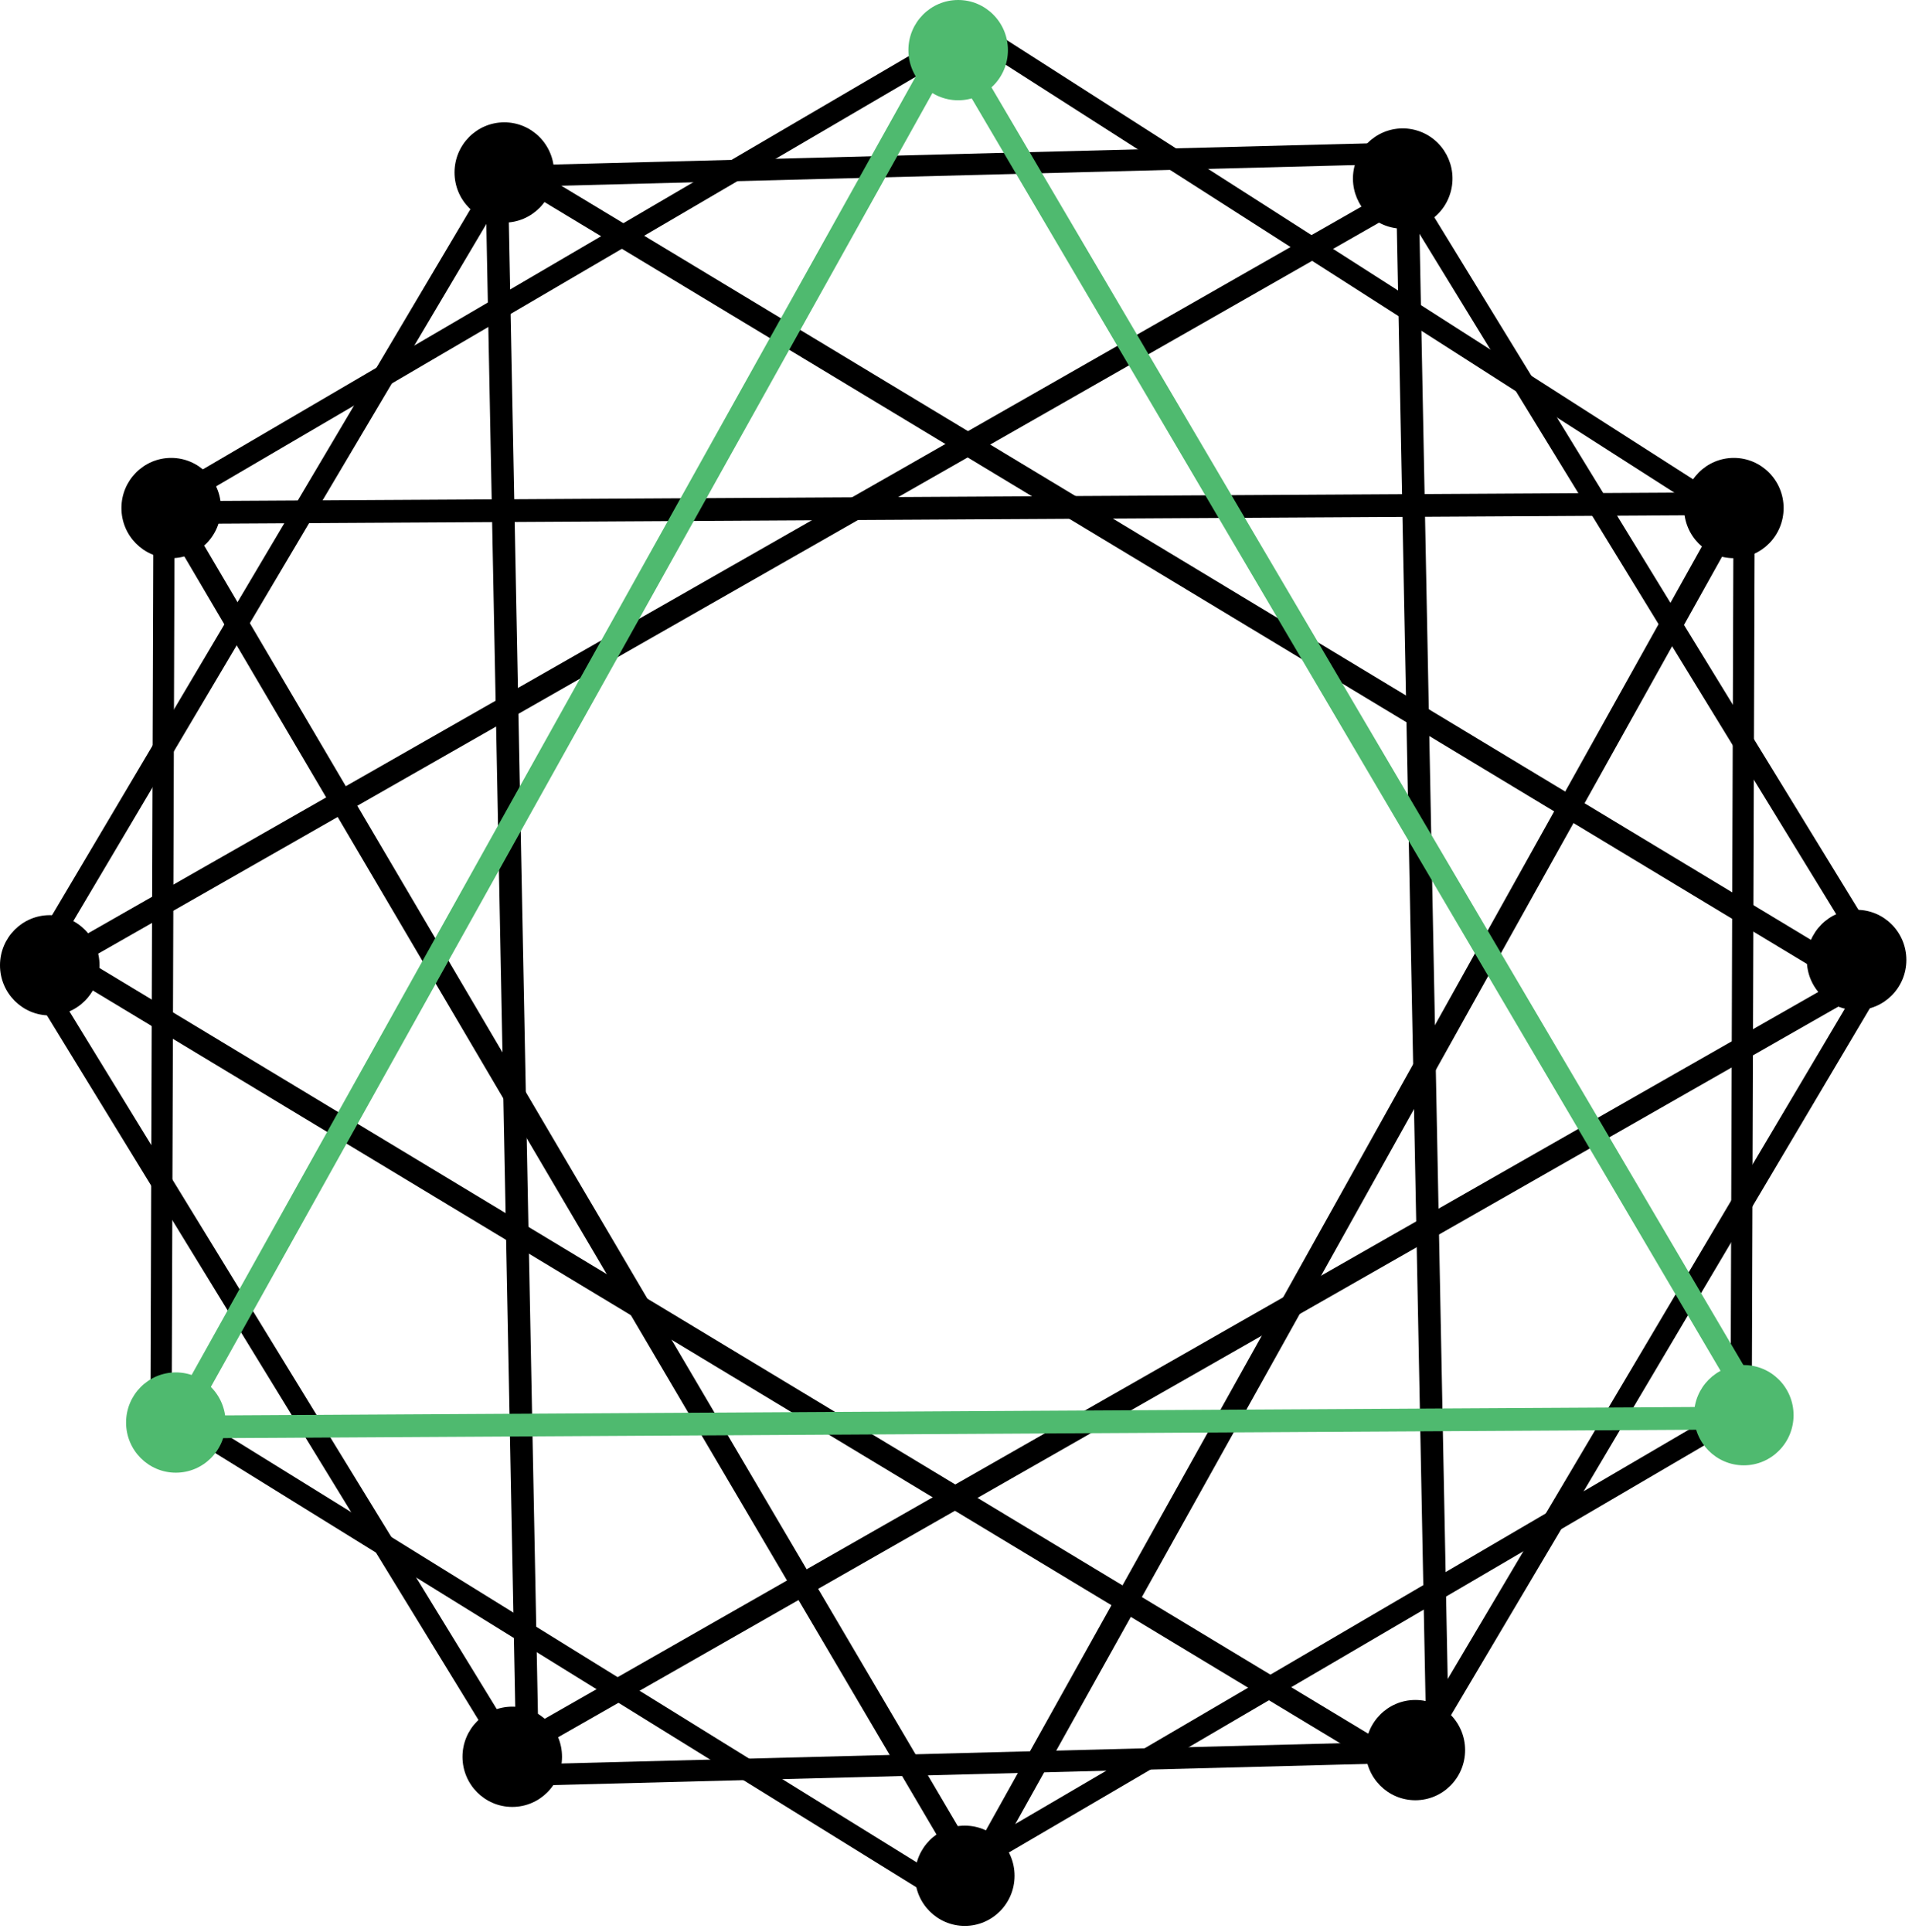<svg width="292" height="295" viewBox="0 0 292 295" fill="none" xmlns="http://www.w3.org/2000/svg">
<path d="M77.016 33.994C81.213 33.994 84.616 30.566 84.616 26.338C84.616 22.109 81.213 18.681 77.016 18.681C72.818 18.681 69.415 22.109 69.415 26.338C69.415 30.566 72.818 33.994 77.016 33.994Z" fill="black"/>
<path d="M26.145 85.241C30.342 85.241 33.745 81.813 33.745 77.585C33.745 73.356 30.342 69.928 26.145 69.928C21.947 69.928 18.545 73.356 18.545 77.585C18.545 81.813 21.947 85.241 26.145 85.241Z" fill="black"/>
<path d="M7.6 155.067C11.798 155.067 15.201 151.64 15.201 147.411C15.201 143.183 11.798 139.755 7.6 139.755C3.403 139.755 0 143.183 0 147.411C0 151.64 3.403 155.067 7.6 155.067Z" fill="black"/>
<path d="M78.232 275.937C82.429 275.937 85.832 272.509 85.832 268.28C85.832 264.052 82.429 260.624 78.232 260.624C74.034 260.624 70.631 264.052 70.631 268.28C70.631 272.509 74.034 275.937 78.232 275.937Z" fill="black"/>
<path d="M147.343 294.108C151.541 294.108 154.944 290.68 154.944 286.451C154.944 282.223 151.541 278.795 147.343 278.795C143.146 278.795 139.743 282.223 139.743 286.451C139.743 290.68 143.146 294.108 147.343 294.108Z" fill="black"/>
<path d="M216.151 274.916C220.348 274.916 223.751 271.488 223.751 267.259C223.751 263.031 220.348 259.603 216.151 259.603C211.953 259.603 208.55 263.031 208.55 267.259C208.55 271.488 211.953 274.916 216.151 274.916Z" fill="black"/>
<path d="M283.539 154.251C287.737 154.251 291.14 150.823 291.14 146.595C291.14 142.366 287.737 138.938 283.539 138.938C279.342 138.938 275.939 142.366 275.939 146.595C275.939 150.823 279.342 154.251 283.539 154.251Z" fill="black"/>
<path d="M264.792 85.241C268.99 85.241 272.393 81.813 272.393 77.585C272.393 73.356 268.99 69.928 264.792 69.928C260.595 69.928 257.192 73.356 257.192 77.585C257.192 81.813 260.595 85.241 264.792 85.241Z" fill="black"/>
<path d="M221.509 29.445C222.705 25.392 220.413 21.129 216.389 19.924C212.365 18.72 208.134 21.029 206.938 25.083C205.742 29.136 208.035 33.399 212.059 34.603C216.082 35.808 220.314 33.499 221.509 29.445Z" fill="black"/>
<path d="M217.029 26.348L5.59 147.01L7.289 150.03L218.727 29.368L217.029 26.348Z" fill="black"/>
<path d="M286.34 146.541L74.902 267.203L76.6 270.223L288.039 149.561L286.34 146.541Z" fill="black"/>
<path d="M287.119 144.316L213.687 24.429L210.927 26.145L284.36 146.032L287.119 144.316Z" fill="black"/>
<path d="M79.843 267.494L6.41 147.607L3.651 149.322L77.083 269.209L79.843 267.494Z" fill="black"/>
<path d="M267.825 75.159L24.82 76.541L24.84 80.013L267.844 78.63L267.825 75.159Z" fill="black"/>
<path d="M26.21 218.018L26.67 77.141L23.427 77.13L22.967 218.008L26.21 218.018Z" fill="black"/>
<path d="M267.524 217.485L267.985 76.607L264.742 76.596L264.282 217.474L267.524 217.485Z" fill="black"/>
<path d="M286.645 149.609L78.171 23.806L76.401 26.784L284.875 152.587L286.645 149.609Z" fill="black"/>
<path d="M217.331 269.806L8.857 144.003L7.086 146.981L215.56 272.784L217.331 269.806Z" fill="black"/>
<path d="M7.381 147.092L79.066 26.12L76.281 24.446L4.597 145.417L7.381 147.092Z" fill="black"/>
<path d="M217.004 269.673L288.688 148.701L285.904 147.027L214.219 267.999L217.004 269.673Z" fill="black"/>
<path d="M151.761 288.19L27.828 77.612L24.864 79.383L148.797 289.96L151.761 288.19Z" fill="black"/>
<path d="M25.687 78.551L146.597 7.774L144.968 4.95L24.058 75.727L25.687 78.551Z" fill="black"/>
<path d="M146.808 287.148L267.717 216.371L266.088 213.546L145.179 284.323L146.808 287.148Z" fill="black"/>
<path d="M221.355 269.927L216.583 25.175L213.138 25.243L217.91 269.995L221.355 269.927Z" fill="black"/>
<path d="M82.368 272.779L77.596 28.027L74.151 28.095L78.924 272.847L82.368 272.779Z" fill="black"/>
<path d="M76.506 28.601L216.308 24.965L216.224 21.699L76.422 25.335L76.506 28.601Z" fill="black"/>
<path d="M79.179 272.74L218.982 269.104L218.898 265.838L79.096 269.474L79.179 272.74Z" fill="black"/>
<path d="M147.171 292.687L266.195 79.27L263.191 77.57L144.167 290.987L147.171 292.687Z" fill="black"/>
<path d="M27.803 219.682L146.827 6.264L143.823 4.564L24.8 217.982L27.803 219.682Z" fill="#4FBA6F"/>
<path d="M266.231 78.098L148.188 2.559L146.449 5.317L264.492 80.855L266.231 78.098Z" fill="black"/>
<path d="M146.237 288.269L27.104 214.492L25.405 217.275L144.539 291.052L146.237 288.269Z" fill="black"/>
<path d="M146.33 15.313C150.527 15.313 153.93 11.885 153.93 7.656C153.93 3.428 150.527 0 146.33 0C142.132 0 138.729 3.428 138.729 7.656C138.729 11.885 142.132 15.313 146.33 15.313Z" fill="#4FBA6F"/>
<path d="M26.854 224.894C31.052 224.894 34.454 221.466 34.454 217.237C34.454 213.009 31.052 209.581 26.854 209.581C22.657 209.581 19.254 213.009 19.254 217.237C19.254 221.466 22.657 224.894 26.854 224.894Z" fill="#4FBA6F"/>
<path d="M267.825 214.814L24.82 216.197L24.839 219.668L267.844 218.285L267.825 214.814Z" fill="#4FBA6F"/>
<path d="M266.312 223.771C270.51 223.771 273.912 220.343 273.912 216.114C273.912 211.886 270.51 208.458 266.312 208.458C262.115 208.458 258.712 211.886 258.712 216.114C258.712 220.343 262.115 223.771 266.312 223.771Z" fill="#4FBA6F"/>
<path d="M271.996 218.224L148.064 7.646L145.1 9.416L269.032 219.994L271.996 218.224Z" fill="#4FBA6F"/>
</svg>
